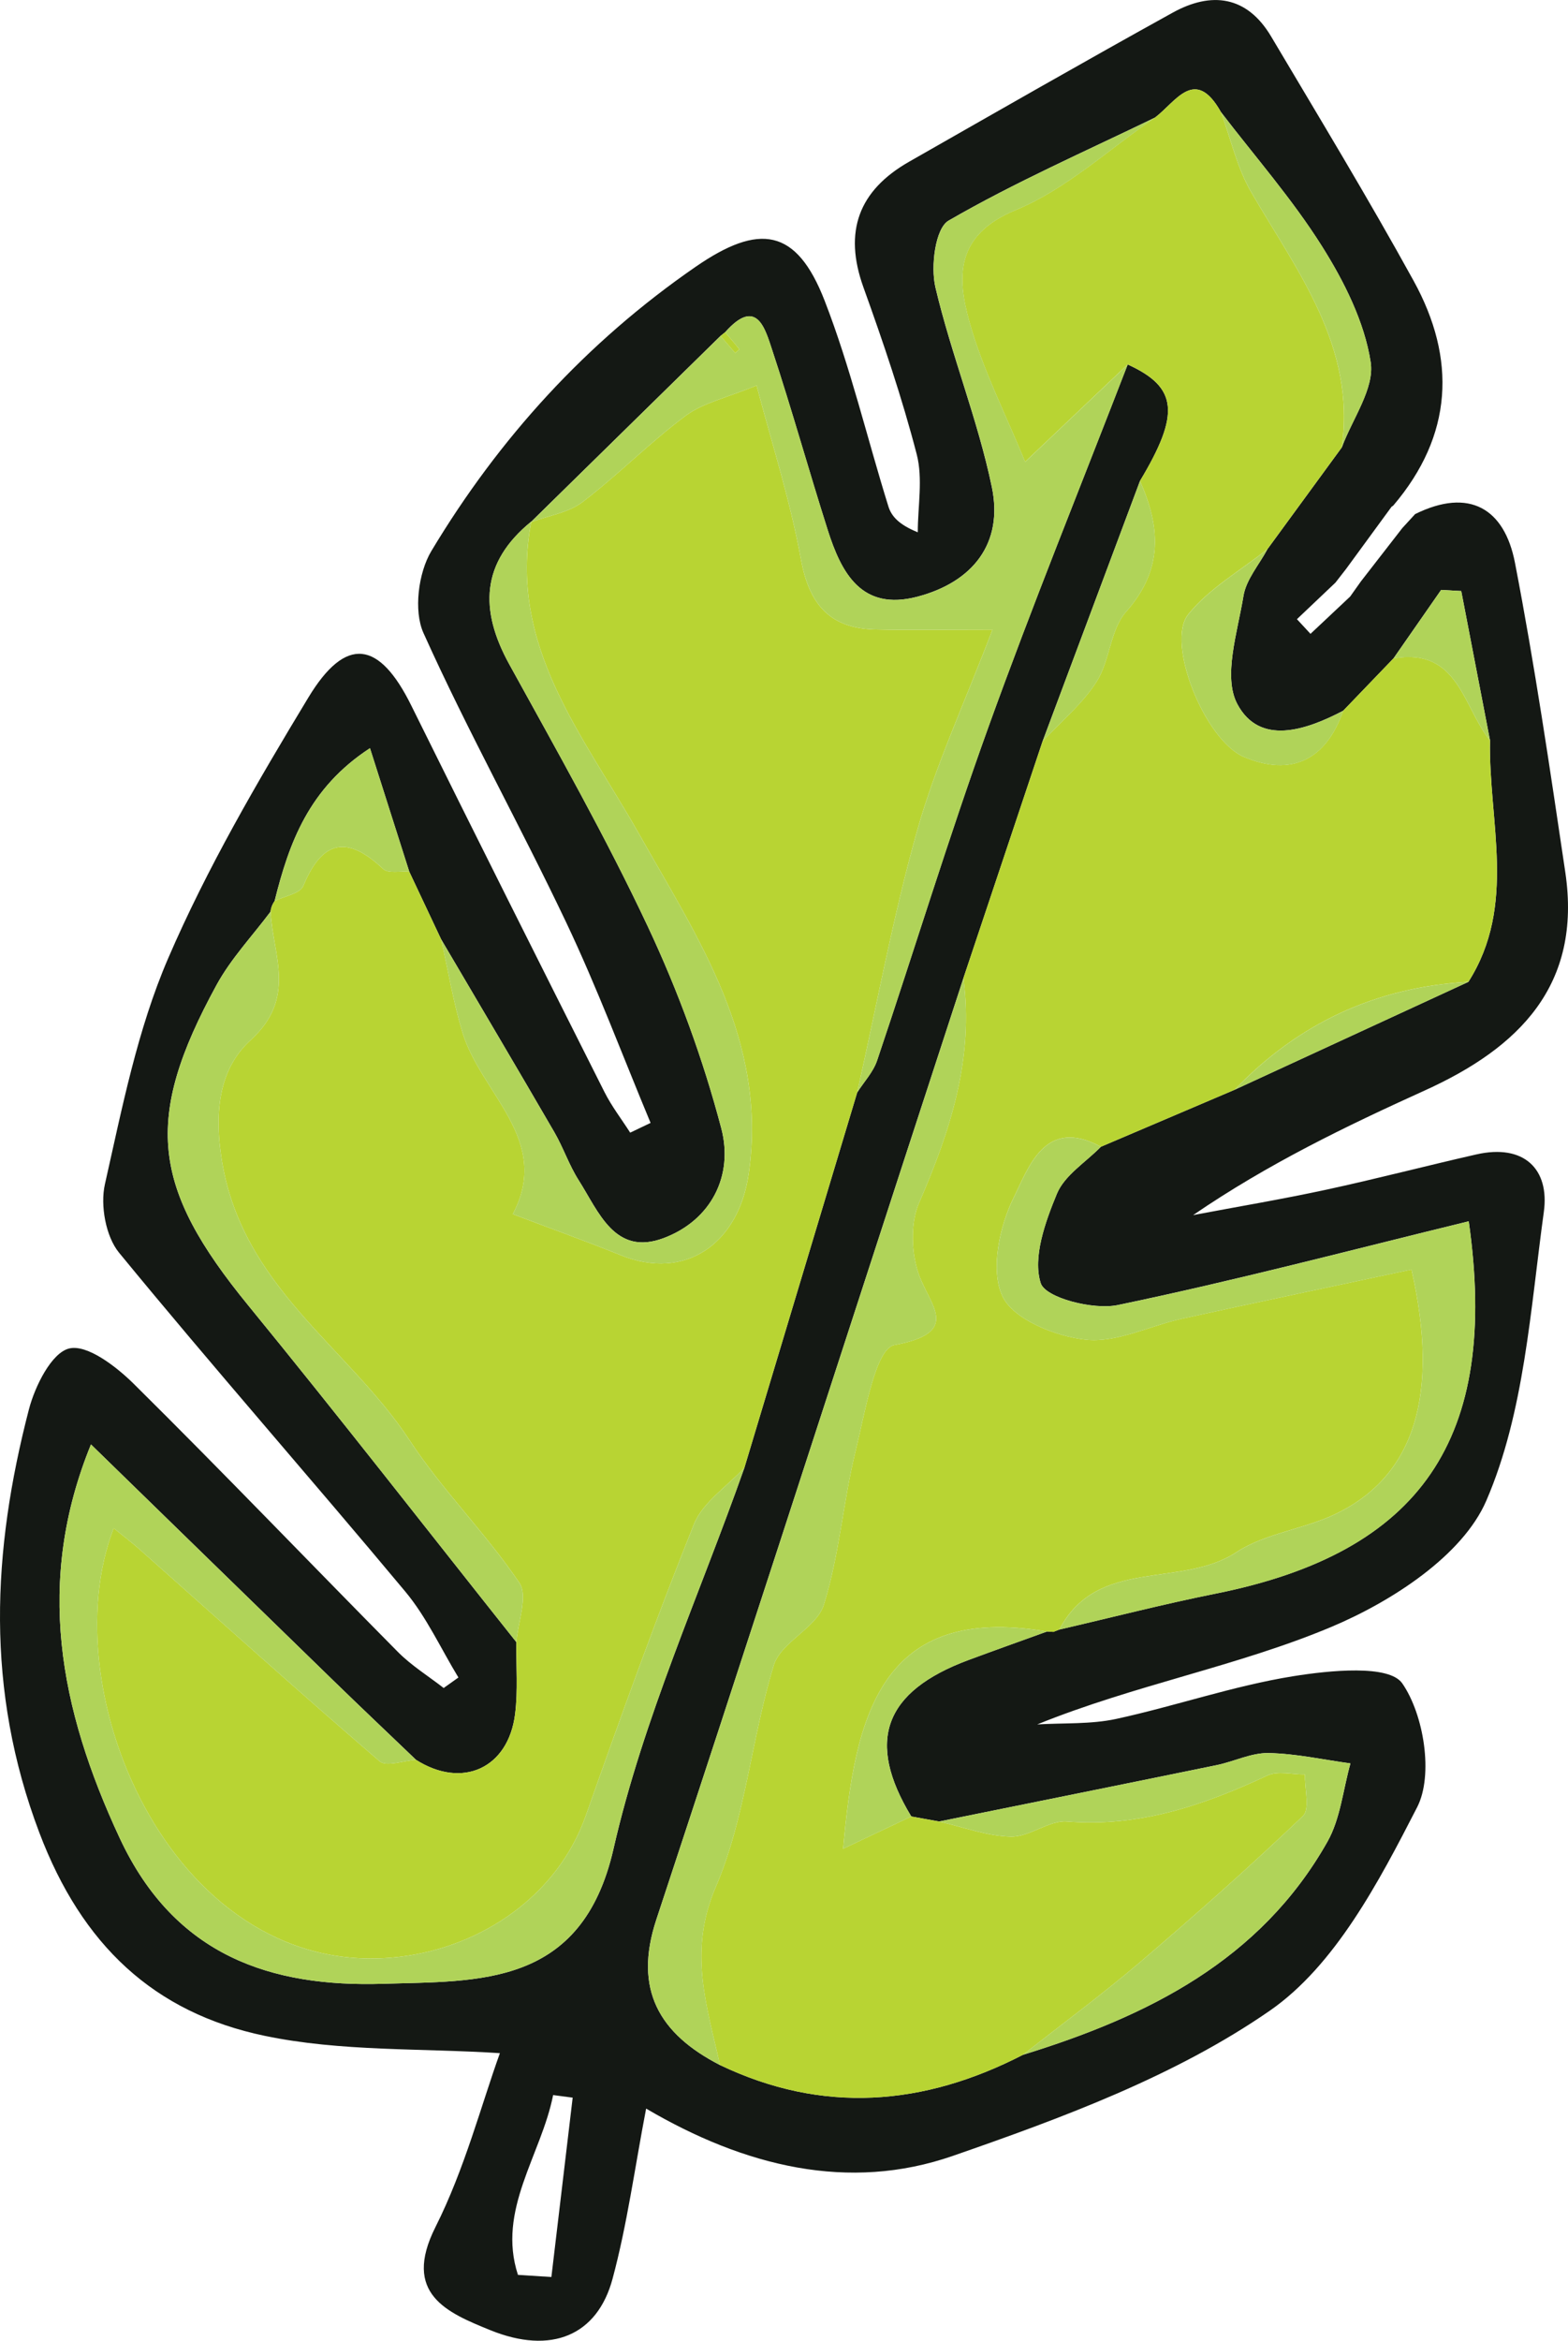 <?xml version="1.0" encoding="UTF-8"?>
<svg id="Layer_1" xmlns="http://www.w3.org/2000/svg" viewBox="0 0 116.027 173.093">
  <defs>
    <style>
      .cls-1 {
        fill: #141814;
      }

      .cls-2 {
        fill: #b0d359;
      }

      .cls-3 {
        fill: #b8d433;
      }
    </style>
  </defs>
  <path class="cls-1" d="M104.715,38.016c4.01-1.978,6.612-.41,7.387,3.597,1.467,7.585,2.589,15.24,3.725,22.885,1.242,8.356-3.418,12.978-10.394,16.138-5.841,2.646-11.618,5.434-17.144,9.217,3.277-.619,6.569-1.17,9.827-1.873,3.724-.803,7.412-1.769,11.128-2.613,3.524-.8,5.431,1.084,4.995,4.25-.996,7.217-1.437,14.833-4.257,21.356-1.758,4.067-7.012,7.461-11.465,9.332-6.93,2.913-14.512,4.274-21.765,7.213,1.952-.12,3.956.001,5.845-.408,4.384-.951,8.667-2.445,13.081-3.155,2.722-.438,7.111-.879,8.086.528,1.597,2.304,2.32,6.78,1.102,9.153-2.828,5.507-6.068,11.704-10.915,15.058-6.969,4.823-15.325,7.912-23.44,10.728-7.714,2.678-15.401.788-22.7-3.496-.844,4.393-1.4,8.567-2.487,12.597-1.126,4.173-4.52,5.63-9.06,3.781-3.153-1.284-6.532-2.671-4.039-7.623,2.161-4.294,3.395-9.055,4.766-12.854-5.807-.376-11.763-.102-17.415-1.284-8.177-1.709-13.516-6.712-16.666-15.024-4.01-10.582-3.49-20.82-.773-31.288.45-1.734,1.681-4.203,2.986-4.515,1.325-.317,3.472,1.328,4.768,2.61,6.597,6.526,13.017,13.231,19.546,19.826,1.005,1.015,2.256,1.787,3.393,2.672.364-.259.728-.518,1.091-.777-1.297-2.13-2.353-4.462-3.933-6.356-7.007-8.397-14.241-16.605-21.179-25.058-.987-1.202-1.398-3.504-1.046-5.064,1.272-5.638,2.405-11.427,4.675-16.692,2.882-6.684,6.599-13.047,10.377-19.293,2.783-4.6,5.248-4.205,7.616.584,4.723,9.548,9.505,19.066,14.295,28.581.531,1.055,1.266,2.008,1.906,3.008.503-.24,1.006-.481,1.509-.721-2.066-4.947-3.945-9.983-6.242-14.82-3.413-7.19-7.303-14.159-10.566-21.413-.737-1.638-.378-4.451.586-6.057,5.013-8.348,11.459-15.431,19.548-21.013,4.706-3.248,7.464-2.876,9.552,2.498,1.919,4.939,3.138,10.147,4.72,15.22.224.718.763,1.337,2.174,1.91,0-1.929.39-3.96-.079-5.767-1.083-4.177-2.48-8.283-3.943-12.348-1.486-4.129-.351-7.161,3.383-9.289,6.486-3.696,12.963-7.408,19.496-11.019,2.866-1.584,5.497-1.261,7.291,1.762,3.558,5.993,7.176,11.954,10.538,18.057,3.187,5.785,2.913,11.44-1.501,16.627.003-0-.129.092-.129.092-1.123,1.534-2.245,3.068-3.368,4.602-.261.335-.522.671-.783,1.006-.95.901-1.899,1.802-2.849,2.703.335.361.669.723,1.004,1.084.979-.919,1.957-1.839,2.935-2.758.263-.371.527-.742.79-1.113,1.023-1.317,2.046-2.633,3.068-3.95.316-.344.632-.689.948-1.033ZM39.309,38.571c-3.718,3.029-3.843,6.526-1.625,10.55,3.531,6.406,7.145,12.785,10.254,19.396,2.248,4.779,4.094,9.821,5.436,14.926.916,3.484-.741,6.793-4.27,8.114-3.619,1.354-4.805-1.962-6.283-4.28-.712-1.116-1.137-2.411-1.804-3.559-2.768-4.767-5.58-9.508-8.375-14.259-.786-1.667-1.572-3.334-2.358-5.002-.929-2.917-1.858-5.833-2.908-9.13-4.536,2.957-5.987,7.012-7.057,11.303-.17.236-.271.498-.302.787-1.344,1.798-2.925,3.466-3.991,5.415-5.439,9.951-4.796,14.969,2.338,23.693,6.719,8.216,13.237,16.598,19.843,24.906-.02,1.776.127,3.573-.093,5.323-.506,4.026-3.918,5.549-7.33,3.382-2.014-1.928-4.039-3.843-6.038-5.785-5.993-5.824-11.976-11.658-18.015-17.538-4.127,10.11-2.367,19.493,2.136,29.129,4.089,8.749,11.259,11.012,19.487,10.755,7.049-.22,14.706.281,17.045-9.989,2.193-9.628,6.377-18.802,9.685-28.175,2.782-9.25,5.564-18.499,8.346-27.749.5-.783,1.183-1.505,1.471-2.36,2.774-8.229,5.308-16.542,8.254-24.707,3.242-8.989,6.845-17.849,10.29-26.765,3.699,1.682,3.905,3.632.91,8.614-2.403,6.421-4.807,12.842-7.21,19.263-1.952,5.834-3.904,11.668-5.855,17.503-1.533,4.697-3.068,9.394-4.599,14.091-6.034,18.516-12.018,37.048-18.129,55.539-1.704,5.155.226,8.442,4.713,10.743,7.605,3.635,15.067,3.031,22.422-.757,9.204-2.836,17.555-6.957,22.529-15.758.964-1.706,1.155-3.848,1.702-5.789-2.023-.277-4.043-.729-6.07-.766-1.27-.023-2.541.629-3.83.893-6.841,1.404-13.688,2.781-20.533,4.168l-2.063-.372c-3.373-5.558-2.028-9.243,4.233-11.569,1.93-.717,3.871-1.406,5.807-2.107l.476.026.444-.173c3.853-.891,7.687-1.881,11.564-2.657,15.165-3.036,21.015-11.434,18.724-27.532-8.673,2.116-17.276,4.388-25.977,6.195-1.814.377-5.347-.537-5.694-1.621-.61-1.907.334-4.526,1.197-6.611.568-1.372,2.135-2.331,3.255-3.474,3.299-1.405,6.598-2.811,9.897-4.216,5.767-2.66,11.533-5.319,17.3-7.979,3.608-5.673,1.478-11.86,1.6-17.845-.711-3.685-1.421-7.37-2.131-11.055-.496-.028-.992-.056-1.488-.084-1.176,1.689-2.352,3.378-3.527,5.067-1.239,1.289-2.479,2.578-3.718,3.867-2.762,1.448-6.179,2.608-7.834-.488-1.082-2.023.015-5.321.451-7.996.199-1.218,1.159-2.312,1.774-3.461,1.834-2.508,3.669-5.016,5.503-7.523.78-2.115,2.441-4.367,2.137-6.313-.466-2.984-1.962-5.959-3.606-8.569-2.198-3.49-4.956-6.628-7.473-9.918-1.919-3.413-3.334-.759-4.877.405-5.124,2.486-10.361,4.777-15.278,7.622-.986.571-1.337,3.388-.974,4.932,1.172,4.979,3.138,9.78,4.177,14.778.865,4.163-1.422,7.027-5.519,8.101-4.128,1.081-5.616-1.751-6.632-4.946-1.403-4.411-2.644-8.874-4.096-13.269-.538-1.627-1.155-3.972-3.49-1.343,0,0-.338.27-.338.27-4.68,4.591-9.361,9.181-14.041,13.772l.029-.041ZM38.327,168.223c.825.052,1.649.105,2.474.157.525-4.421,1.05-8.842,1.575-13.263-.482-.064-.964-.127-1.446-.191-.875,4.431-4.175,8.499-2.603,13.297Z"/>
  <path class="cls-3" d="M91.36,80.587c-3.299,1.405-6.598,2.811-9.896,4.215-4.136-2.242-5.337,1.504-6.456,3.762-1.057,2.134-1.734,5.363-.83,7.29.805,1.715,3.932,2.97,6.165,3.211,2.292.248,4.732-1.027,7.126-1.552,5.661-1.24,11.334-2.429,16.976-3.634,2.103,9.265.21,15.212-5.498,18.022-2.391,1.177-5.294,1.457-7.473,2.891-4.075,2.683-10.282.32-13.083,5.71l-.444.173s-.476-.026-.476-.026c-12.316-2.082-14.205,6.211-15.08,16.061,1.76-.833,3.4-1.609,5.04-2.385.688.124,1.375.248,2.061.373,1.774.403,3.546,1.086,5.329,1.118,1.374.025,2.799-1.227,4.137-1.119,5.348.433,10.116-1.205,14.827-3.404.77-.359,1.844-.068,2.778-.077-.027,1.05.387,2.562-.151,3.076-3.887,3.709-7.914,7.278-12.004,10.767-2.815,2.401-5.801,4.601-8.711,6.891-7.354,3.788-14.816,4.392-22.422.757-.957-4.348-2.381-8.368-.319-13.154,2.211-5.133,2.641-11.007,4.302-16.419.523-1.703,3.162-2.752,3.698-4.457,1.159-3.683,1.428-7.636,2.359-11.405.689-2.789,1.458-7.548,2.866-7.811,5.067-.945,2.572-2.929,1.771-5.327-.525-1.572-.59-3.705.055-5.188,2.322-5.336,4.069-10.7,3.282-16.614,1.952-5.834,3.904-11.668,5.856-17.506,1.355-1.46,2.945-2.766,3.997-4.416.994-1.559,1.008-3.846,2.18-5.168,2.768-3.122,2.554-6.256,1.032-9.677,2.995-4.982,2.789-6.931-.908-8.616-2.451,2.326-4.904,4.654-7.592,7.204-1.409-3.453-3.122-6.791-4.116-10.331-.942-3.355-1.046-6.453,3.427-8.296,3.74-1.541,6.894-4.502,10.307-6.835,1.539-1.163,2.955-3.817,4.874-.403.729,1.98,1.192,4.115,2.235,5.911,3.426,5.895,7.764,11.416,6.706,18.888-1.834,2.508-3.669,5.016-5.503,7.523-1.982,1.58-4.303,2.888-5.854,4.814-1.681,2.087,1.206,9.324,4.138,10.557,3.482,1.464,6.054.222,7.325-3.426,1.239-1.289,2.479-2.578,3.72-3.868,4.811-.832,5.143,3.602,7.145,6.073-.122,5.985,2.008,12.172-1.601,17.845-6.817.383-12.577,3.055-17.299,7.979Z"/>
  <path class="cls-3" d="M20.018,67.417c.031-.289.132-.552.302-.788.73-.362,1.885-.547,2.119-1.114,1.419-3.424,3.266-3.752,5.915-1.256.374.352,1.274.145,1.93.198.786,1.667,1.572,3.334,2.358,5.002.517,2.298.899,4.637,1.579,6.886,1.371,4.539,6.633,7.957,3.724,13.437,2.824,1.07,5.427,2.002,7.989,3.037,4.786,1.933,8.721-.862,9.465-6.013,1.419-9.832-3.732-17.373-8.143-25.189-4.072-7.215-9.697-13.843-7.946-23.046,0,0-.029.041-.029.041,1.287-.478,2.775-.691,3.82-1.486,2.637-2.007,4.978-4.407,7.635-6.384,1.288-.958,3.021-1.318,5.25-2.237,1.087,4.149,2.478,8.45,3.282,12.857.608,3.329,2.136,5.104,5.485,5.187,2.598.064,5.198.013,8.688.013-2.1,5.506-4.222,10.067-5.569,14.846-1.796,6.37-2.989,12.91-4.442,19.377-2.782,9.25-5.564,18.499-8.346,27.749-1.275,1.381-3.078,2.549-3.733,4.178-2.859,7.113-5.453,14.336-8.008,21.566-2.076,5.875-7.653,9.67-13.68,10.414-16.636,2.053-25.982-19.467-21.251-31.688.678.553,1.322,1.04,1.925,1.575,5.904,5.238,11.77,10.52,17.754,15.664.499.429,1.777-.05,2.694-.107,3.411,2.167,6.824.644,7.33-3.382.22-1.751.073-3.547.094-5.322.113-1.487.876-3.416.221-4.386-2.473-3.663-5.688-6.831-8.11-10.522-4.579-6.979-12.541-11.371-13.953-21.021-.58-3.965.145-6.737,2.187-8.6,3.422-3.123,1.639-6.258,1.465-9.488Z"/>
  <path class="cls-2" d="M63.431,80.785c1.452-6.467,2.646-13.007,4.442-19.377,1.347-4.779,3.469-9.34,5.569-14.846-3.49,0-6.091.051-8.688-.013-3.349-.083-4.877-1.858-5.485-5.187-.804-4.407-2.195-8.708-3.282-12.857-2.23.918-3.962,1.279-5.25,2.237-2.657,1.976-4.997,4.377-7.635,6.384-1.045.795-2.534,1.008-3.82,1.486,4.68-4.59,9.361-9.181,14.041-13.772.36.422.721.844,1.081,1.266.108-.095.315-.268.311-.273-.341-.429-.698-.846-1.054-1.263,2.335-2.629,2.952-.285,3.49,1.343,1.452,4.394,2.693,8.857,4.096,13.269,1.016,3.195,2.504,6.027,6.632,4.946,4.097-1.073,6.384-3.938,5.519-8.101-1.038-4.999-3.004-9.799-4.177-14.778-.364-1.544-.013-4.361.974-4.932,4.917-2.845,10.154-5.136,15.28-7.622-3.412,2.332-6.566,5.293-10.306,6.834-4.473,1.843-4.369,4.941-3.427,8.296.994,3.54,2.707,6.878,4.116,10.331,2.688-2.55,5.141-4.878,7.592-7.204-3.447,8.918-7.05,17.777-10.292,26.767-2.945,8.165-5.48,16.479-8.254,24.707-.288.855-.971,1.577-1.471,2.36Z"/>
  <path class="cls-2" d="M30.785,130.137c-.916.057-2.195.536-2.694.107-5.984-5.145-11.851-10.426-17.754-15.664-.603-.535-1.247-1.023-1.925-1.575-4.731,12.222,4.615,33.742,21.251,31.688,6.027-.744,11.604-4.538,13.68-10.414,2.555-7.231,5.149-14.453,8.008-21.566.655-1.629,2.458-2.797,3.733-4.178-3.308,9.373-7.492,18.547-9.685,28.174-2.339,10.27-9.996,9.77-17.045,9.989-8.227.256-15.398-2.007-19.487-10.755-4.504-9.636-6.263-19.019-2.136-29.129,6.038,5.88,12.021,11.714,18.015,17.538,1.999,1.942,4.025,3.858,6.038,5.785Z"/>
  <path class="cls-2" d="M71.29,72.333c.787,5.914-.96,11.278-3.282,16.614-.645,1.483-.58,3.616-.055,5.188.8,2.397,3.296,4.381-1.771,5.327-1.408.263-2.178,5.022-2.866,7.811-.931,3.769-1.201,7.721-2.359,11.405-.536,1.705-3.175,2.754-3.698,4.457-1.662,5.411-2.092,11.285-4.302,16.419-2.061,4.786-.637,8.806.319,13.154-4.487-2.301-6.416-5.588-4.712-10.743,6.11-18.491,12.095-37.023,18.129-55.539,1.531-4.698,3.066-9.394,4.599-14.091Z"/>
  <path class="cls-2" d="M39.309,38.571c-1.751,9.203,3.874,15.831,7.946,23.046,4.412,7.816,9.562,15.357,8.143,25.189-.743,5.151-4.678,7.947-9.465,6.013-2.562-1.035-5.164-1.968-7.989-3.037,2.909-5.48-2.353-8.898-3.724-13.437-.679-2.249-1.062-4.588-1.579-6.886,2.795,4.751,5.607,9.493,8.375,14.259.667,1.149,1.092,2.443,1.804,3.559,1.478,2.318,2.664,5.634,6.283,4.28,3.53-1.321,5.186-4.63,4.27-8.114-1.342-5.104-3.188-10.147-5.436-14.926-3.11-6.611-6.724-12.991-10.254-19.396-2.218-4.024-2.094-7.522,1.625-10.55Z"/>
  <path class="cls-2" d="M78.393,120.504c2.801-5.391,9.008-3.028,13.083-5.71,2.179-1.434,5.082-1.714,7.473-2.891,5.708-2.81,7.6-8.758,5.498-18.022-5.643,1.204-11.315,2.394-16.976,3.634-2.394.524-4.835,1.799-7.126,1.552-2.234-.241-5.361-1.496-6.165-3.211-.904-1.927-.228-5.157.83-7.29,1.119-2.258,2.32-6.004,6.456-3.762-1.121,1.145-2.688,2.103-3.256,3.475-.863,2.085-1.807,4.704-1.197,6.611.347,1.085,3.88,1.998,5.694,1.621,8.7-1.806,17.304-4.079,25.977-6.195,2.291,16.098-3.559,24.496-18.724,27.532-3.877.776-7.71,1.766-11.564,2.657Z"/>
  <path class="cls-2" d="M20.018,67.417c.175,3.231,1.958,6.366-1.464,9.488-2.042,1.863-2.767,4.634-2.187,8.6,1.412,9.65,9.374,14.042,13.953,21.021,2.422,3.691,5.636,6.859,8.11,10.522.655.97-.108,2.899-.221,4.386-6.607-8.31-13.124-16.692-19.843-24.908-7.134-8.724-7.777-13.742-2.338-23.693,1.066-1.95,2.647-3.618,3.991-5.415Z"/>
  <path class="cls-2" d="M75.697,151.95c2.91-2.29,5.896-4.49,8.711-6.891,4.09-3.488,8.117-7.057,12.004-10.767.538-.514.124-2.026.151-3.076-.934.009-2.008-.282-2.778.077-4.711,2.199-9.479,3.836-14.827,3.404-1.338-.108-2.764,1.143-4.137,1.119-1.783-.032-3.554-.715-5.329-1.118,6.847-1.387,13.694-2.764,20.535-4.168,1.288-.264,2.559-.916,3.83-.893,2.027.037,4.047.489,6.07.766-.547,1.941-.738,4.084-1.702,5.789-4.974,8.8-13.325,12.922-22.529,15.758Z"/>
  <path class="cls-2" d="M99.289,33.09c1.059-7.472-3.28-12.993-6.706-18.888-1.044-1.796-1.506-3.93-2.235-5.911,2.517,3.288,5.275,6.426,7.473,9.917,1.644,2.61,3.14,5.586,3.606,8.569.304,1.946-1.357,4.198-2.137,6.313Z"/>
  <path class="cls-2" d="M99.395,52.559c-1.271,3.648-3.843,4.89-7.325,3.426-2.932-1.233-5.82-8.47-4.138-10.557,1.552-1.927,3.873-3.234,5.854-4.814-.615,1.15-1.576,2.244-1.774,3.461-.436,2.675-1.533,5.973-.451,7.996,1.656,3.096,5.072,1.936,7.834.488Z"/>
  <path class="cls-2" d="M67.432,134.326c-1.64.776-3.28,1.552-5.04,2.385.875-9.85,2.764-18.144,15.08-16.061-1.935.702-3.876,1.39-5.806,2.107-6.262,2.326-7.607,6.011-4.233,11.569Z"/>
  <path class="cls-2" d="M30.285,64.457c-.656-.052-1.556.155-1.93-.198-2.649-2.496-4.497-2.167-5.915,1.256-.235.567-1.39.752-2.119,1.114,1.07-4.29,2.521-8.345,7.057-11.302,1.05,3.296,1.979,6.213,2.908,9.13Z"/>
  <path class="cls-2" d="M84.355,35.567c1.522,3.421,1.736,6.555-1.032,9.677-1.172,1.322-1.187,3.608-2.18,5.168-1.051,1.65-2.641,2.957-3.997,4.416,2.403-6.418,4.806-12.839,7.209-19.261Z"/>
  <path class="cls-2" d="M91.36,80.587c4.721-4.924,10.481-7.596,17.299-7.979-5.765,2.659-11.532,5.319-17.299,7.979Z"/>
  <path class="cls-2" d="M110.26,54.764c-2.002-2.471-2.334-6.905-7.145-6.073,1.174-1.688,2.35-3.377,3.525-5.066.496.028.992.056,1.488.084.711,3.685,1.421,7.37,2.131,11.055Z"/>
  <path class="cls-3" d="M53.659,24.57c.356.417.714.833,1.054,1.263.004.005-.203.178-.311.273-.36-.422-.72-.844-1.081-1.266-0.0 0.0.337-.27.337-.27Z"/>
</svg>